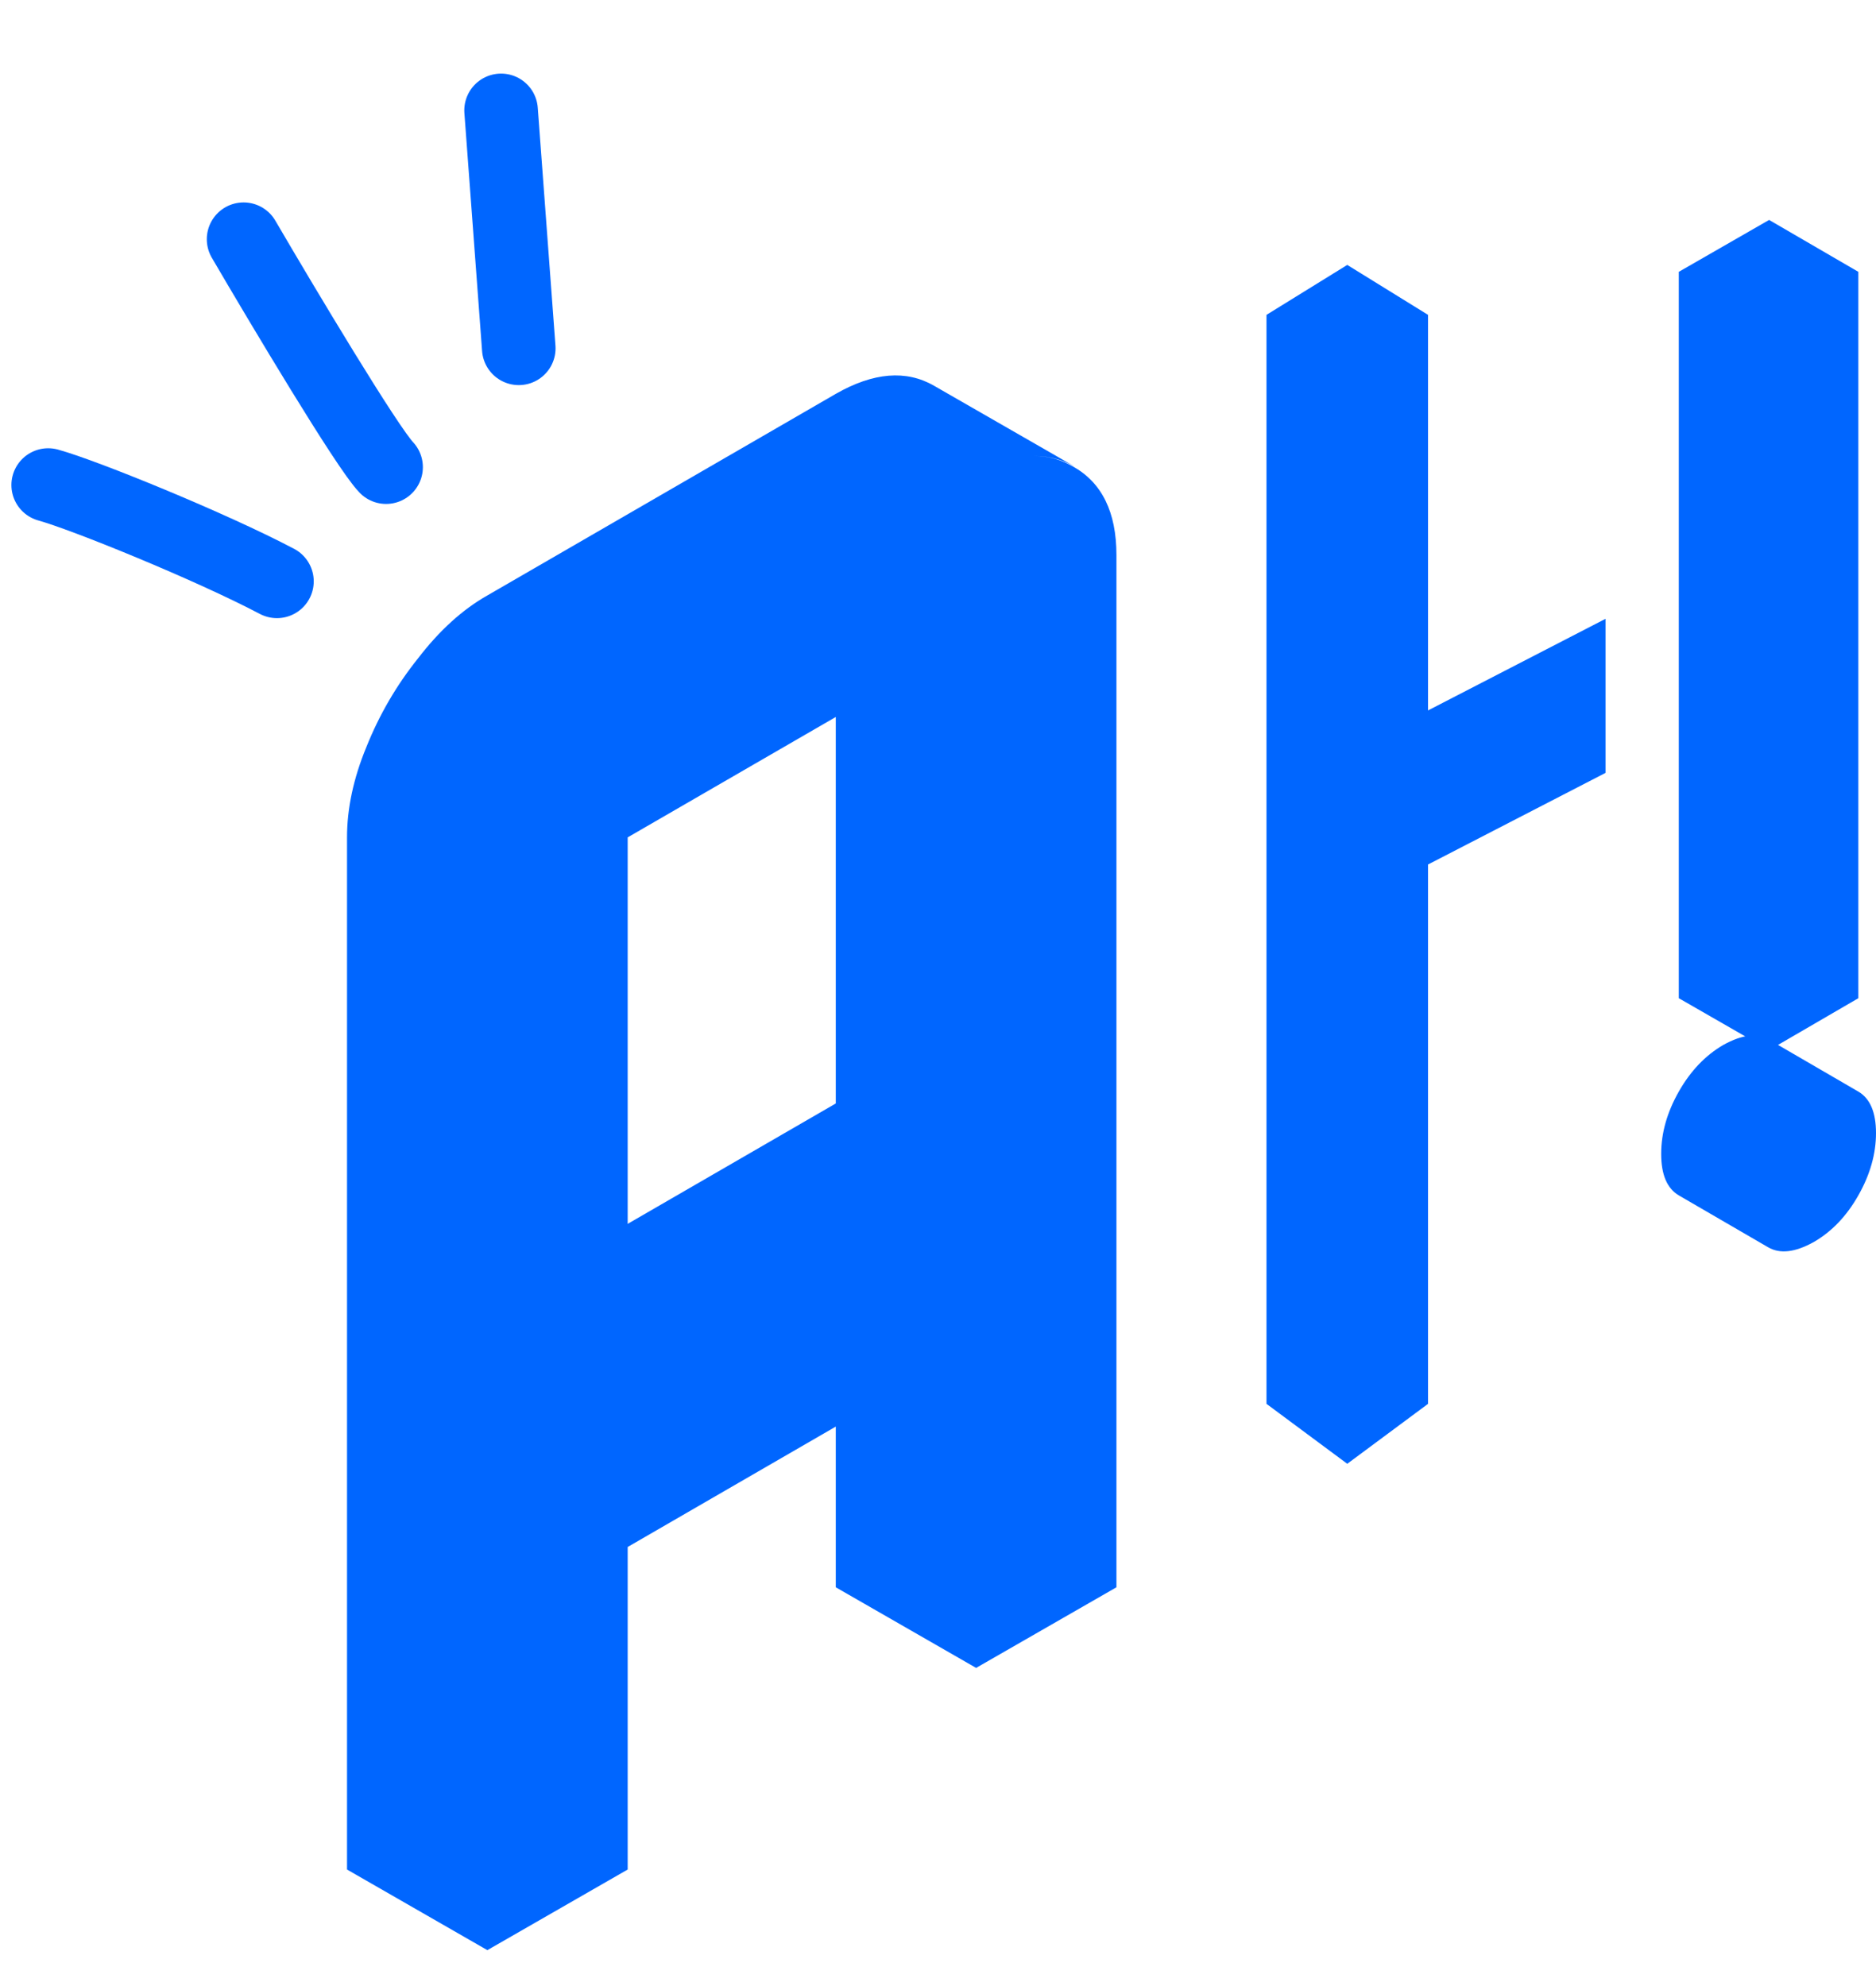 <svg width="51" height="54" viewBox="0 0 51 54" fill="none" xmlns="http://www.w3.org/2000/svg">
<path d="M17.064 18.383L26.536 12.902C27.53 12.317 28.407 12.244 29.167 12.682C29.956 13.121 30.351 13.925 30.351 15.094V43.158L26.536 45.35V36.581L17.064 42.062V50.832L13.249 53.024V24.96C13.249 24.171 13.425 23.352 13.775 22.505C14.126 21.628 14.594 20.824 15.178 20.093C15.763 19.333 16.392 18.763 17.064 18.383ZM26.536 32.196V17.287L17.064 22.768V37.677L26.536 32.196ZM26.536 36.581V45.35L22.721 43.158V34.388L26.536 36.581ZM26.536 17.287V32.196L22.721 30.003V15.094L26.536 17.287ZM26.536 32.196L17.064 37.677L13.249 35.484L22.721 30.003L26.536 32.196ZM29.21 12.682C28.421 12.244 27.53 12.317 26.536 12.902L17.064 18.383C16.392 18.763 15.763 19.333 15.178 20.093C14.594 20.824 14.126 21.628 13.775 22.505C13.425 23.352 13.249 24.171 13.249 24.96V53.024L9.434 50.832V22.768C9.434 21.979 9.61 21.16 9.96 20.312C10.311 19.435 10.779 18.631 11.364 17.901C11.948 17.14 12.577 16.57 13.249 16.19L22.721 10.709C23.744 10.124 24.636 10.051 25.395 10.49L29.21 12.682Z" fill="#0066FF"/>
<path d="M50.52 7.391V27.141L48.094 28.552V8.802L50.52 7.391ZM49.307 33.771C48.799 34.053 48.386 34.1 48.066 33.912C47.746 33.724 47.586 33.348 47.586 32.784C47.586 32.219 47.746 31.655 48.066 31.091C48.386 30.527 48.799 30.103 49.307 29.821C49.796 29.539 50.201 29.492 50.52 29.68C50.84 29.868 51 30.244 51 30.809C51 31.373 50.84 31.937 50.52 32.502C50.201 33.066 49.796 33.489 49.307 33.771ZM50.52 7.391L48.094 8.802L45.639 7.391L48.094 5.98L50.52 7.391ZM50.52 29.68C50.201 29.492 49.796 29.539 49.307 29.821C48.799 30.103 48.386 30.527 48.066 31.091C47.746 31.655 47.586 32.219 47.586 32.784C47.586 33.348 47.746 33.724 48.066 33.912L45.639 32.502C45.319 32.313 45.16 31.937 45.16 31.373C45.16 30.809 45.319 30.244 45.639 29.68C45.959 29.116 46.364 28.693 46.852 28.41C47.36 28.128 47.774 28.081 48.094 28.27L50.52 29.68ZM48.094 8.802V28.552L45.639 27.141V7.391L48.094 8.802Z" fill="#0066FF"/>
<path d="M34.43 8.561L36.626 7.203L38.822 8.561V38.17L36.626 39.8L34.43 38.17V8.561ZM37.792 19.848L43.648 16.825V21.014L37.792 24.037V19.848Z" fill="#0066FF"/>
<path d="M1.31 13.188C2.294 13.459 5.731 14.859 7.529 15.807" stroke="#0066FF" stroke-width="2" stroke-linecap="round"/>
<path d="M10.496 12.702C9.974 12.157 7.696 8.343 6.622 6.504" stroke="#0066FF" stroke-width="2" stroke-linecap="round"/>
<path d="M14.103 9.471L13.622 3.001" stroke="#0066FF" stroke-width="2" stroke-linecap="round"/>
</svg>